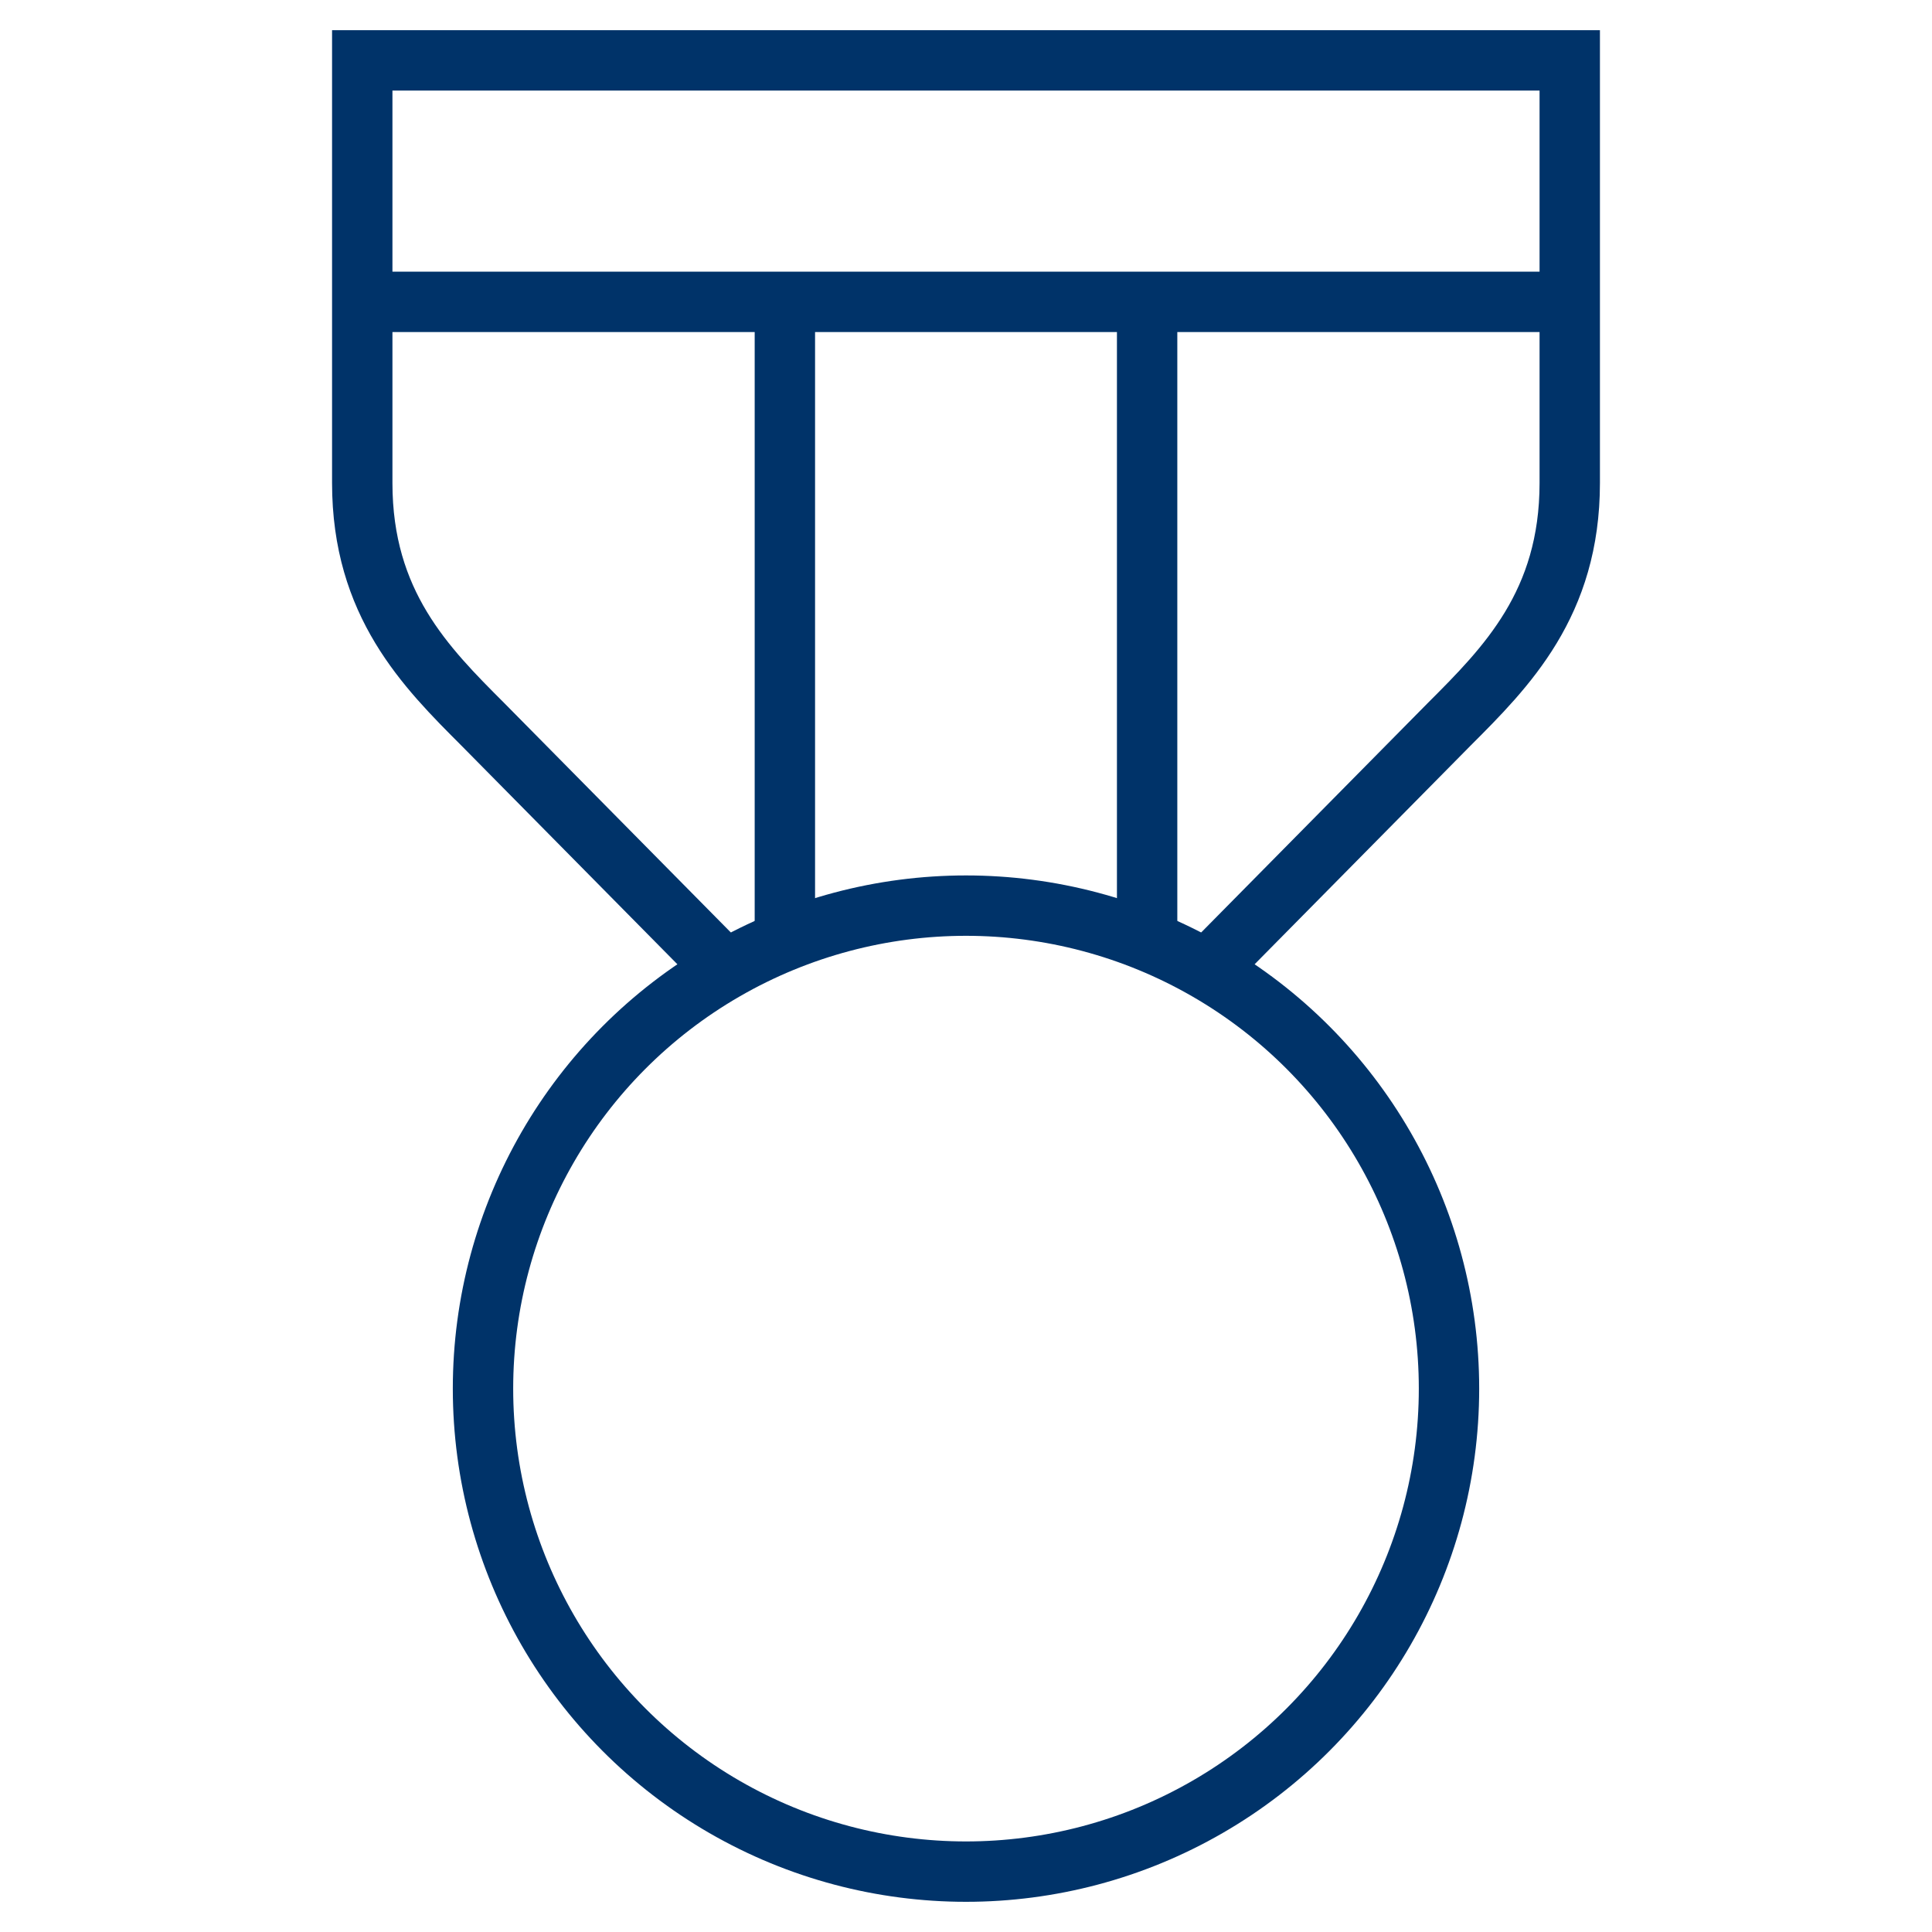<?xml version="1.0" encoding="UTF-8"?>
<svg xmlns="http://www.w3.org/2000/svg" aria-describedby="desc" aria-labelledby="title" viewBox="0 0 64 64"><path fill="none" stroke="#003369" stroke-miterlimit="10" stroke-width="2" d="M40 32.1l8-8.1c1.9-1.9 4-4 4-8V2H12v14c0 4 2.1 6.1 4 8l8 8.1M12 10h40m-26 0v21.2M38 10v21.2" data-name="layer2" style="stroke: #003369;"/><circle cx="32" cy="46" r="16" fill="none" stroke="#003369" stroke-miterlimit="10" stroke-width="2" data-name="layer1" style="stroke: #003369;"/></svg>
